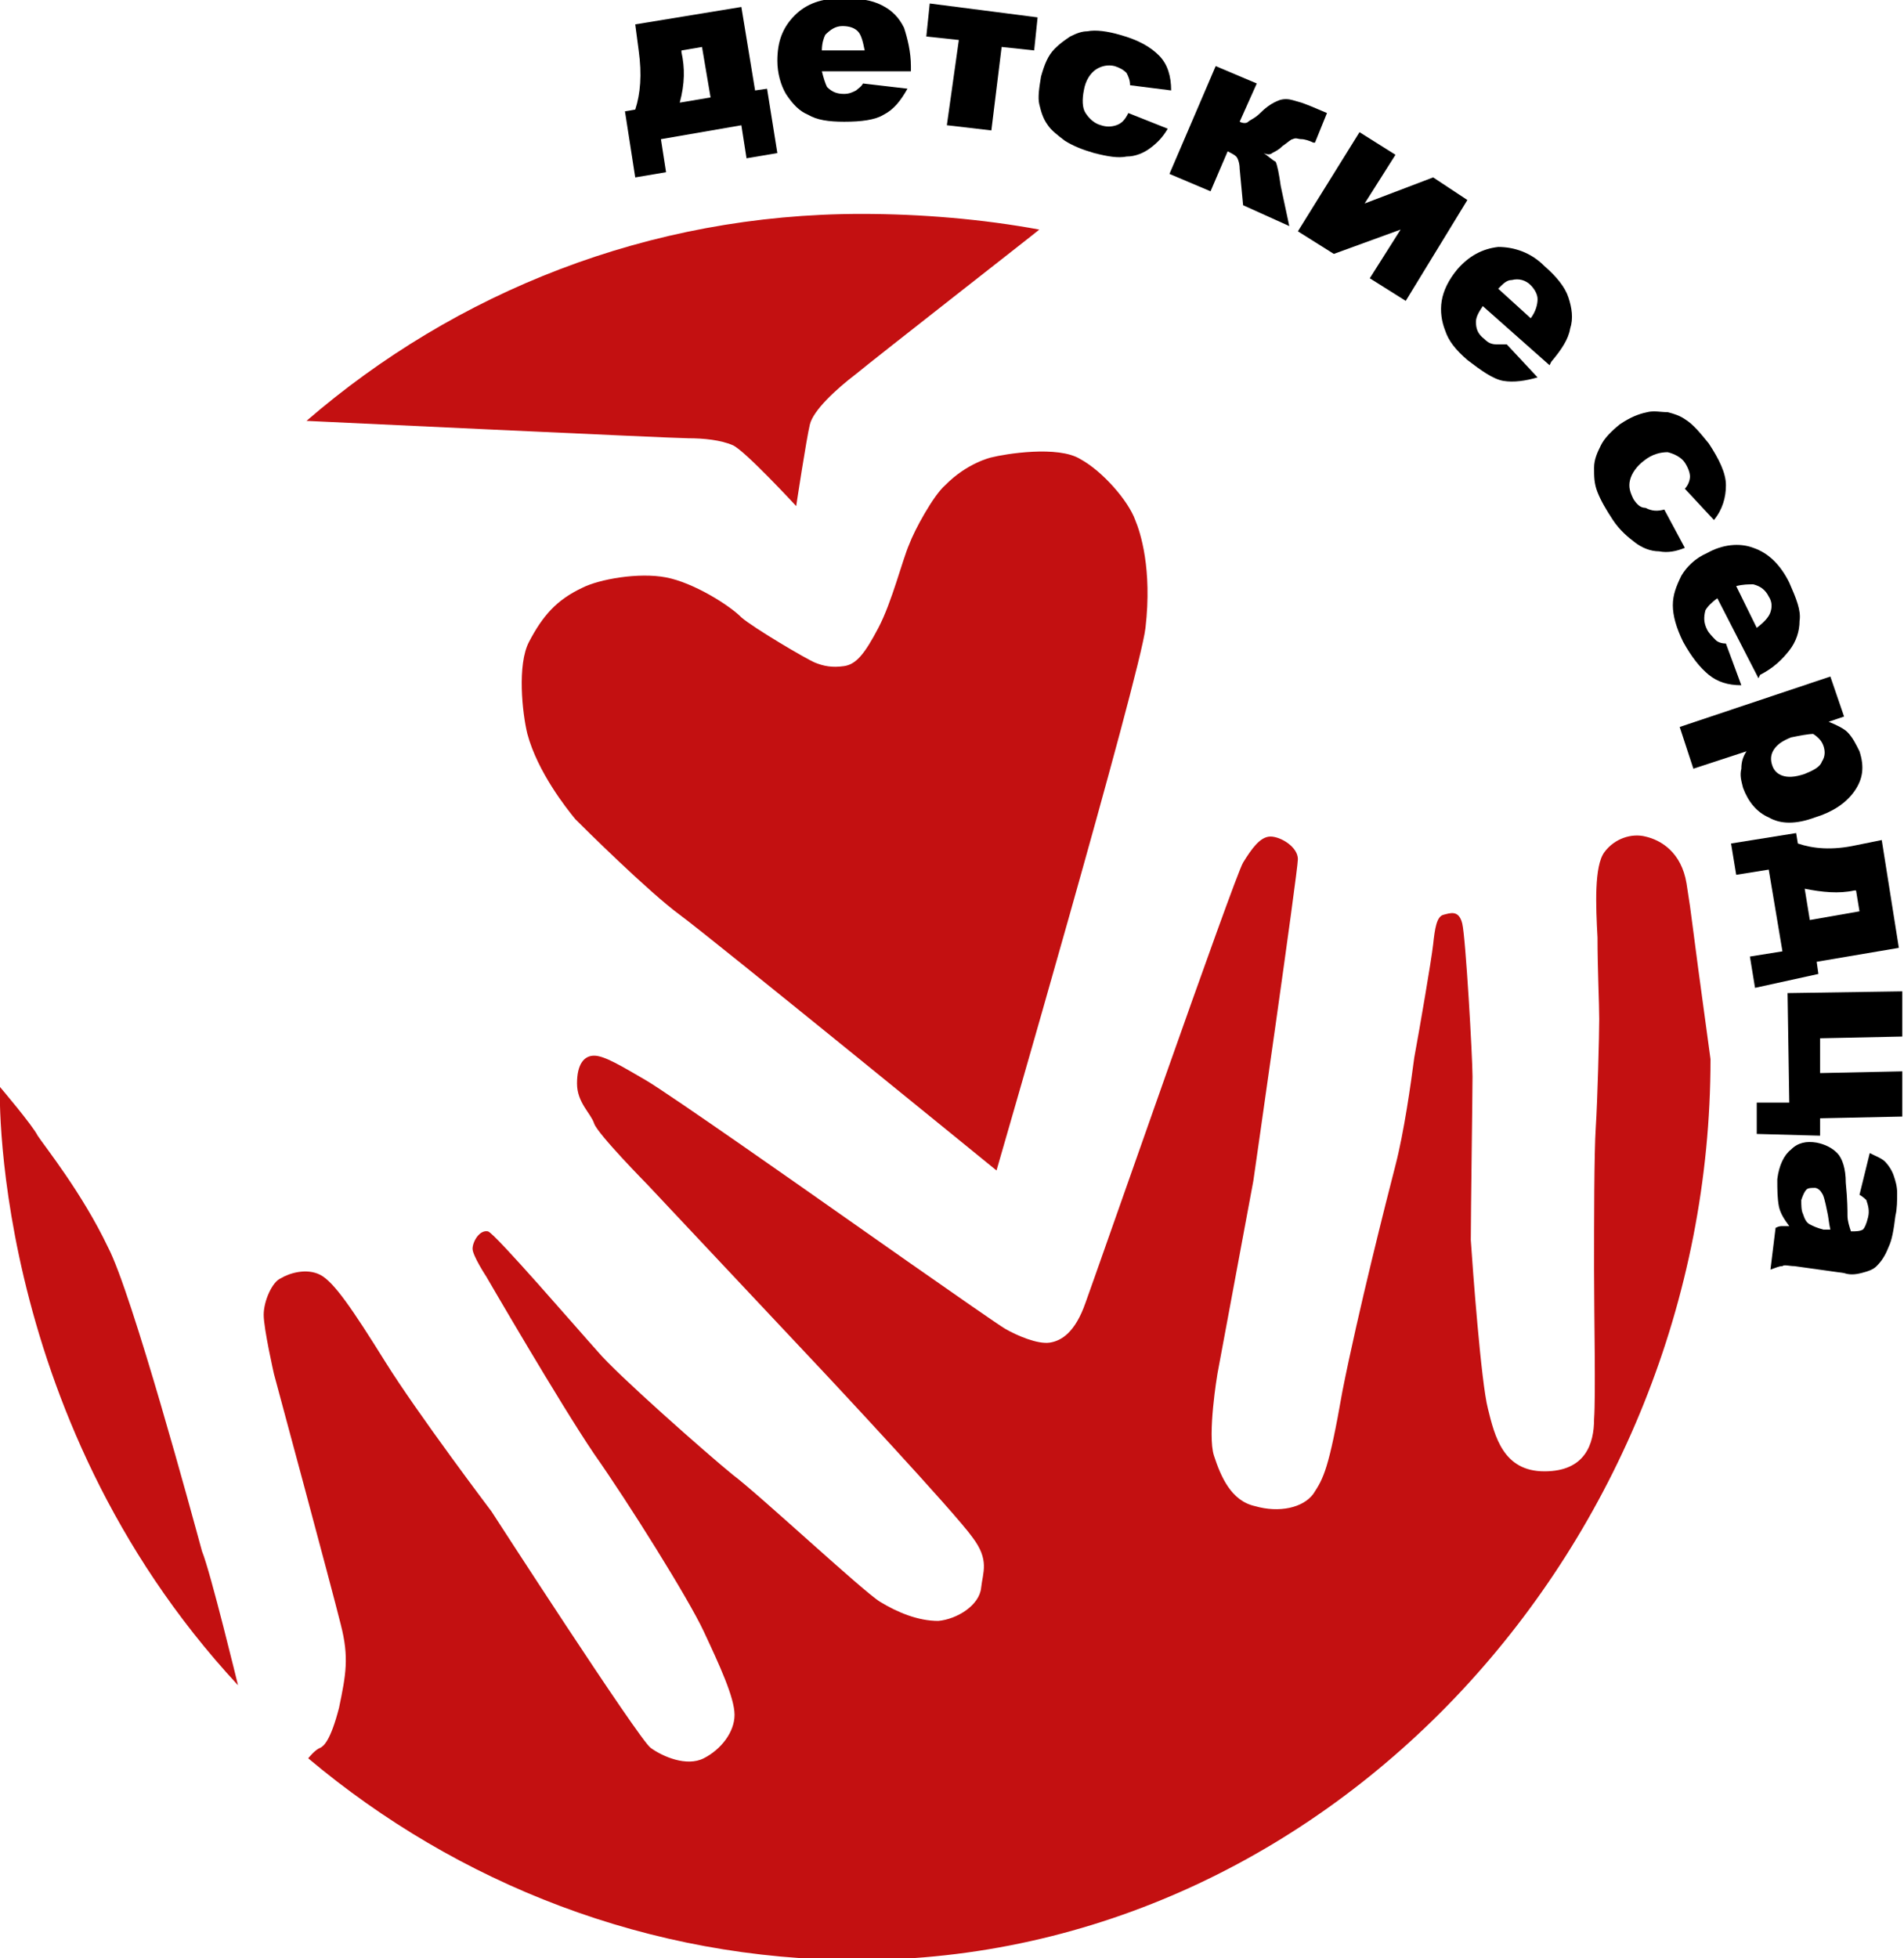 <svg width="71" height="73" viewBox="0 0 71 73" fill="none" xmlns="http://www.w3.org/2000/svg">
<g clip-path="url(#clip0)">
<path d="M8.875 62.821C-0.575 52.643 -7.93766e-05 39.936 -7.93766e-05 40.52C-7.93766e-05 40.52 1.213 41.946 1.405 42.335C1.66 42.724 3.065 44.474 4.022 46.484C4.916 48.17 7.215 56.663 7.534 57.829C7.853 58.607 8.875 62.821 8.875 62.821Z" fill="#C31011"/>
<path d="M63.785 39.482C63.785 57.441 49.675 73.065 31.988 73.065C24.199 73.065 17.048 70.212 11.493 65.544C11.493 65.544 11.748 65.22 11.94 65.155C12.068 65.091 12.323 64.896 12.642 63.664C12.898 62.432 13.025 61.784 12.706 60.552C12.387 59.256 10.216 51.217 10.216 51.217C10.216 51.217 9.833 49.531 9.833 49.012C9.833 48.494 10.152 47.781 10.471 47.651C10.791 47.456 11.429 47.262 11.94 47.521C12.451 47.781 13.153 48.818 14.366 50.763C15.579 52.708 18.325 56.338 18.325 56.338C18.325 56.338 23.816 64.831 24.263 65.155C24.71 65.48 25.604 65.868 26.242 65.544C26.881 65.22 27.391 64.572 27.391 63.924C27.391 63.275 26.817 62.044 26.242 60.812C25.667 59.58 23.433 56.014 22.156 54.199C20.879 52.319 18.133 47.586 18.133 47.586C18.133 47.586 17.622 46.808 17.622 46.549C17.622 46.289 17.878 45.836 18.197 45.901C18.452 45.965 21.581 49.596 22.283 50.374C22.986 51.217 26.37 54.199 27.327 54.977C28.285 55.69 32.18 59.321 32.818 59.71C33.457 60.099 34.223 60.423 34.989 60.423C35.692 60.358 36.522 59.839 36.586 59.191C36.649 58.607 36.905 58.154 36.266 57.311C35.628 56.403 30.839 51.282 30.839 51.282L24.135 44.15C24.135 44.15 22.283 42.27 22.156 41.881C22.028 41.492 21.517 41.103 21.517 40.39C21.517 39.677 21.773 39.352 22.156 39.352C22.539 39.352 23.177 39.742 24.071 40.26C24.965 40.779 30.584 44.733 30.584 44.733C30.584 44.733 37.032 49.272 37.479 49.531C37.926 49.79 38.693 50.114 39.139 50.05C39.586 49.985 40.097 49.661 40.48 48.559C40.863 47.521 46.035 32.675 46.354 32.156C46.674 31.638 46.993 31.184 47.376 31.184C47.759 31.184 48.398 31.573 48.398 32.027C48.398 32.48 46.737 44.02 46.737 44.02L45.397 51.217C45.397 51.217 45.014 53.486 45.269 54.264C45.524 55.042 45.907 55.949 46.801 56.144C47.695 56.403 48.589 56.209 48.972 55.69C49.355 55.106 49.547 54.782 50.058 51.865C50.632 48.948 51.718 44.669 52.037 43.437C52.356 42.205 52.612 40.39 52.739 39.417C52.931 38.38 53.378 35.787 53.442 35.203C53.505 34.62 53.569 34.166 53.825 34.101C54.08 34.036 54.399 33.907 54.527 34.425C54.655 34.944 54.91 39.417 54.91 40.13C54.91 40.844 54.846 45.252 54.846 46.225C54.91 47.197 55.229 51.541 55.485 52.513C55.74 53.551 56.059 54.847 57.592 54.847C59.124 54.847 59.443 53.81 59.443 52.902C59.507 51.995 59.443 49.077 59.443 47.327C59.443 45.576 59.443 42.983 59.507 42.011C59.571 41.038 59.635 38.575 59.635 37.991C59.635 37.408 59.571 36.111 59.571 34.944C59.507 33.777 59.443 32.286 59.827 31.767C60.21 31.249 60.848 31.054 61.359 31.184C61.934 31.314 62.7 31.767 62.891 32.934C63.147 34.555 62.955 33.453 63.785 39.482Z" fill="#C31011"/>
<path d="M31.924 13.939C31.158 14.522 30.328 15.3 30.201 15.819C30.073 16.337 29.69 18.866 29.69 18.866C29.69 18.866 27.774 16.791 27.327 16.597C26.88 16.402 26.242 16.337 25.667 16.337C25.093 16.337 11.429 15.689 11.429 15.689C16.984 10.892 24.199 7.974 32.116 7.974C34.351 7.974 36.649 8.169 38.756 8.558C38.693 8.623 32.627 13.355 31.924 13.939Z" fill="#C31011"/>
<path d="M36.968 17.051C37.479 16.921 39.459 16.597 40.289 17.116C41.119 17.569 42.076 18.671 42.332 19.385C42.523 19.838 42.97 21.2 42.715 23.404C42.523 25.154 37.16 43.632 37.16 43.632C37.16 43.632 26.497 34.944 25.348 34.101C24.199 33.258 21.773 30.86 21.453 30.535C21.134 30.147 20.049 28.785 19.666 27.359C19.474 26.581 19.282 24.766 19.729 23.923C20.24 22.95 20.751 22.367 21.709 21.913C22.347 21.589 23.816 21.329 24.837 21.524C25.859 21.718 27.2 22.561 27.647 23.015C28.093 23.404 30.073 24.571 30.392 24.701C30.711 24.83 31.031 24.895 31.477 24.83C31.924 24.766 32.244 24.377 32.755 23.404C33.265 22.432 33.648 20.876 33.904 20.292C34.095 19.773 34.798 18.477 35.245 18.088C36.075 17.245 36.968 17.051 36.968 17.051Z" fill="#C31011"/>
<path d="M28.987 5.706L27.838 5.901L27.646 4.669L24.646 5.188L24.837 6.419L23.688 6.614L23.305 4.15L23.688 4.085C23.879 3.502 23.943 2.789 23.816 1.881L23.688 0.909L27.646 0.26L28.157 3.372L28.604 3.307L28.987 5.706ZM26.497 3.632L26.178 1.751L25.412 1.881V1.946C25.54 2.529 25.54 3.113 25.348 3.826L26.497 3.632Z" fill="black"/>
<path d="M33.968 2.658H30.648C30.711 2.917 30.775 3.112 30.839 3.242C31.031 3.436 31.222 3.501 31.477 3.501C31.669 3.501 31.797 3.436 31.924 3.371C31.988 3.306 32.116 3.242 32.18 3.112L33.84 3.306C33.584 3.76 33.329 4.084 32.946 4.279C32.627 4.473 32.116 4.538 31.477 4.538C30.903 4.538 30.456 4.473 30.137 4.279C29.817 4.149 29.562 3.89 29.307 3.501C29.115 3.177 28.987 2.723 28.987 2.269C28.987 1.556 29.179 1.037 29.626 0.583C30.073 0.13 30.648 -0.065 31.414 -0.065C32.052 -0.065 32.499 1.19284e-05 32.882 0.195C33.265 0.389 33.521 0.648 33.712 1.037C33.84 1.426 33.968 1.945 33.968 2.464V2.658ZM32.244 1.88C32.18 1.556 32.116 1.297 31.988 1.167C31.861 1.037 31.669 0.972 31.414 0.972C31.158 0.972 30.967 1.102 30.775 1.297C30.711 1.426 30.648 1.621 30.648 1.88H32.244Z" fill="black"/>
<path d="M38.564 1.88L37.351 1.75L36.968 4.862L35.308 4.668L35.755 1.491L34.542 1.361L34.67 0.13L38.692 0.648L38.564 1.88Z" fill="black"/>
<path d="M42.076 4.214L43.545 4.798C43.353 5.122 43.162 5.316 42.906 5.511C42.651 5.705 42.332 5.835 42.012 5.835C41.693 5.9 41.31 5.835 40.799 5.705C40.352 5.576 40.033 5.446 39.714 5.251C39.459 5.057 39.203 4.862 39.075 4.668C38.884 4.409 38.82 4.149 38.756 3.89C38.692 3.631 38.756 3.242 38.82 2.853C38.948 2.399 39.075 2.075 39.331 1.815C39.522 1.621 39.714 1.491 39.905 1.362C40.161 1.232 40.352 1.167 40.544 1.167C40.863 1.102 41.31 1.167 41.757 1.297C42.459 1.491 42.906 1.751 43.225 2.075C43.545 2.399 43.672 2.853 43.672 3.371L42.14 3.177C42.14 2.982 42.076 2.853 42.012 2.723C41.885 2.593 41.757 2.528 41.566 2.464C41.31 2.399 41.055 2.464 40.863 2.593C40.672 2.723 40.48 2.982 40.416 3.371C40.352 3.695 40.352 4.02 40.48 4.214C40.608 4.409 40.799 4.603 41.055 4.668C41.246 4.733 41.438 4.733 41.629 4.668C41.821 4.603 41.949 4.473 42.076 4.214Z" fill="black"/>
<path d="M48.078 8.428L46.355 7.65L46.227 6.289C46.227 6.094 46.163 5.9 46.099 5.835C46.035 5.77 45.907 5.705 45.78 5.64L45.141 7.131L43.609 6.483L45.333 2.464L46.865 3.112L46.227 4.538C46.355 4.603 46.482 4.603 46.546 4.538C46.61 4.473 46.801 4.409 46.993 4.214C47.184 4.02 47.376 3.89 47.504 3.825C47.632 3.76 47.759 3.695 47.951 3.695C48.142 3.695 48.27 3.76 48.525 3.825C48.717 3.89 49.036 4.02 49.483 4.214L49.036 5.316H48.972C48.845 5.251 48.653 5.187 48.525 5.187C48.398 5.187 48.334 5.122 48.206 5.187C48.142 5.187 48.014 5.316 47.823 5.446C47.695 5.576 47.568 5.64 47.44 5.705C47.376 5.77 47.248 5.77 47.121 5.705C47.312 5.835 47.44 5.965 47.568 6.029C47.632 6.159 47.695 6.483 47.759 6.937L48.078 8.428Z" fill="black"/>
<path d="M52.42 11.216L51.079 10.373L52.228 8.558L49.738 9.465L48.398 8.623L50.696 4.927L52.037 5.77L50.888 7.585L53.442 6.613L54.718 7.456L52.42 11.216Z" fill="black"/>
<path d="M57.783 13.615L55.293 11.41C55.166 11.605 55.038 11.799 55.038 11.994C55.038 12.253 55.102 12.448 55.357 12.642C55.485 12.772 55.612 12.837 55.804 12.837C55.932 12.837 56.059 12.837 56.187 12.837L57.336 14.068C56.889 14.198 56.443 14.263 56.059 14.198C55.676 14.133 55.229 13.809 54.719 13.42C54.272 13.031 54.016 12.707 53.889 12.318C53.761 11.994 53.697 11.605 53.761 11.216C53.825 10.827 54.016 10.438 54.336 10.049C54.782 9.53 55.293 9.271 55.868 9.206C56.443 9.206 57.081 9.401 57.592 9.919C58.039 10.308 58.358 10.697 58.486 11.086C58.613 11.475 58.677 11.864 58.55 12.253C58.486 12.642 58.23 13.031 57.847 13.485L57.783 13.615ZM57.081 11.864C57.273 11.605 57.336 11.345 57.336 11.151C57.336 10.957 57.209 10.762 57.081 10.632C56.889 10.438 56.634 10.373 56.379 10.438C56.187 10.438 56.059 10.568 55.868 10.762L57.081 11.864Z" fill="black"/>
<path d="M62.061 18.995L62.827 20.422C62.508 20.552 62.189 20.616 61.87 20.552C61.55 20.552 61.231 20.422 60.976 20.227C60.72 20.033 60.401 19.773 60.145 19.384C59.89 18.995 59.699 18.671 59.571 18.347C59.443 18.023 59.443 17.764 59.443 17.44C59.443 17.115 59.571 16.856 59.699 16.597C59.826 16.337 60.082 16.078 60.401 15.819C60.784 15.559 61.103 15.43 61.422 15.365C61.678 15.3 61.933 15.365 62.189 15.365C62.444 15.43 62.636 15.495 62.827 15.624C63.146 15.819 63.402 16.143 63.721 16.532C64.104 17.115 64.36 17.634 64.36 18.088C64.36 18.542 64.232 18.995 63.913 19.384L62.827 18.218C62.955 18.088 63.019 17.893 63.019 17.764C63.019 17.634 62.955 17.44 62.827 17.245C62.7 17.051 62.444 16.921 62.189 16.856C61.933 16.856 61.614 16.921 61.295 17.18C61.039 17.375 60.848 17.634 60.784 17.893C60.72 18.153 60.784 18.347 60.912 18.607C61.039 18.801 61.167 18.931 61.359 18.931C61.614 19.06 61.806 19.06 62.061 18.995Z" fill="black"/>
<path d="M65.573 25.284L64.04 22.302C63.849 22.432 63.657 22.626 63.593 22.756C63.529 23.015 63.529 23.21 63.657 23.469C63.721 23.599 63.849 23.728 63.976 23.858C64.04 23.923 64.168 23.988 64.359 23.988L64.934 25.544C64.423 25.544 64.04 25.414 63.721 25.155C63.402 24.895 63.083 24.506 62.763 23.923C62.508 23.404 62.38 22.95 62.38 22.561C62.38 22.172 62.508 21.848 62.699 21.459C62.891 21.135 63.21 20.811 63.657 20.616C64.232 20.292 64.87 20.227 65.381 20.422C65.956 20.616 66.403 21.07 66.722 21.718C66.977 22.302 67.169 22.756 67.105 23.145C67.105 23.534 66.977 23.923 66.722 24.247C66.466 24.571 66.147 24.895 65.636 25.155L65.573 25.284ZM65.509 23.404C65.764 23.21 65.956 23.015 66.02 22.821C66.083 22.626 66.083 22.432 65.956 22.237C65.828 21.978 65.636 21.848 65.381 21.783C65.189 21.783 64.998 21.783 64.743 21.848L65.509 23.404Z" fill="black"/>
<path d="M62.636 27.099L68.254 25.219L68.765 26.71L68.191 26.905C68.51 27.035 68.765 27.164 68.893 27.294C69.084 27.488 69.212 27.748 69.34 28.007C69.531 28.591 69.468 29.044 69.148 29.498C68.829 29.952 68.318 30.276 67.68 30.471C66.977 30.73 66.403 30.73 65.956 30.471C65.509 30.276 65.19 29.887 64.998 29.369C64.934 29.109 64.87 28.915 64.934 28.655C64.934 28.396 64.998 28.202 65.126 28.007L63.146 28.655L62.636 27.099ZM66.786 27.488C66.467 27.618 66.275 27.748 66.147 27.942C66.02 28.137 66.02 28.331 66.084 28.526C66.147 28.72 66.275 28.85 66.467 28.915C66.658 28.98 66.913 28.98 67.297 28.85C67.616 28.72 67.871 28.591 67.935 28.396C68.063 28.202 68.063 28.007 67.999 27.813C67.935 27.618 67.807 27.488 67.616 27.359C67.424 27.359 67.105 27.424 66.786 27.488Z" fill="black"/>
<path d="M65.445 36.824L65.254 35.657L66.467 35.463L65.956 32.416L64.743 32.61L64.551 31.443L66.978 31.054L67.041 31.443C67.616 31.638 68.318 31.703 69.212 31.508L70.17 31.314L70.808 35.333L67.744 35.852L67.808 36.306L65.445 36.824ZM67.488 34.296L69.34 33.972L69.212 33.194H69.148C68.574 33.323 67.935 33.258 67.297 33.129L67.488 34.296Z" fill="black"/>
<path d="M65.509 42.27V41.103H66.722L66.658 37.019L70.936 36.954V38.639L67.871 38.704V40.001L70.936 39.936V41.622L67.871 41.687V42.335L65.509 42.27Z" fill="black"/>
<path d="M69.34 44.539L69.723 42.983C69.978 43.113 70.17 43.178 70.298 43.307C70.425 43.437 70.553 43.632 70.617 43.826C70.681 44.02 70.745 44.215 70.745 44.474C70.745 44.734 70.745 45.058 70.681 45.317C70.617 45.836 70.553 46.225 70.425 46.484C70.298 46.808 70.17 47.003 69.978 47.197C69.851 47.327 69.659 47.392 69.404 47.456C69.148 47.521 68.957 47.521 68.765 47.456L66.914 47.197C66.722 47.197 66.531 47.132 66.467 47.197C66.339 47.197 66.211 47.262 66.02 47.327L66.211 45.771C66.339 45.706 66.403 45.706 66.467 45.706C66.531 45.706 66.594 45.706 66.722 45.706C66.531 45.447 66.403 45.252 66.339 44.993C66.275 44.669 66.275 44.345 66.275 43.956C66.339 43.437 66.531 43.048 66.786 42.853C67.041 42.594 67.361 42.529 67.744 42.594C68.063 42.659 68.318 42.789 68.51 42.983C68.701 43.178 68.829 43.567 68.829 44.085C68.893 44.734 68.893 45.123 68.893 45.317C68.893 45.512 68.957 45.706 69.021 45.901C69.212 45.901 69.34 45.901 69.468 45.836C69.531 45.771 69.595 45.641 69.659 45.382C69.723 45.123 69.659 44.928 69.595 44.734C69.595 44.734 69.468 44.604 69.34 44.539ZM68.254 45.836C68.191 45.576 68.191 45.382 68.127 45.123C68.063 44.798 67.999 44.539 67.935 44.474C67.871 44.345 67.744 44.28 67.68 44.28C67.552 44.28 67.424 44.28 67.361 44.345C67.297 44.41 67.233 44.539 67.169 44.734C67.169 44.928 67.169 45.123 67.233 45.252C67.297 45.447 67.361 45.576 67.488 45.641C67.616 45.706 67.744 45.771 67.999 45.836H68.254Z" fill="black"/>
</g>
<defs>
<clipPath id="clip0">
<rect width="71" height="73" fill="white"/>
</clipPath>
</defs>
</svg>
